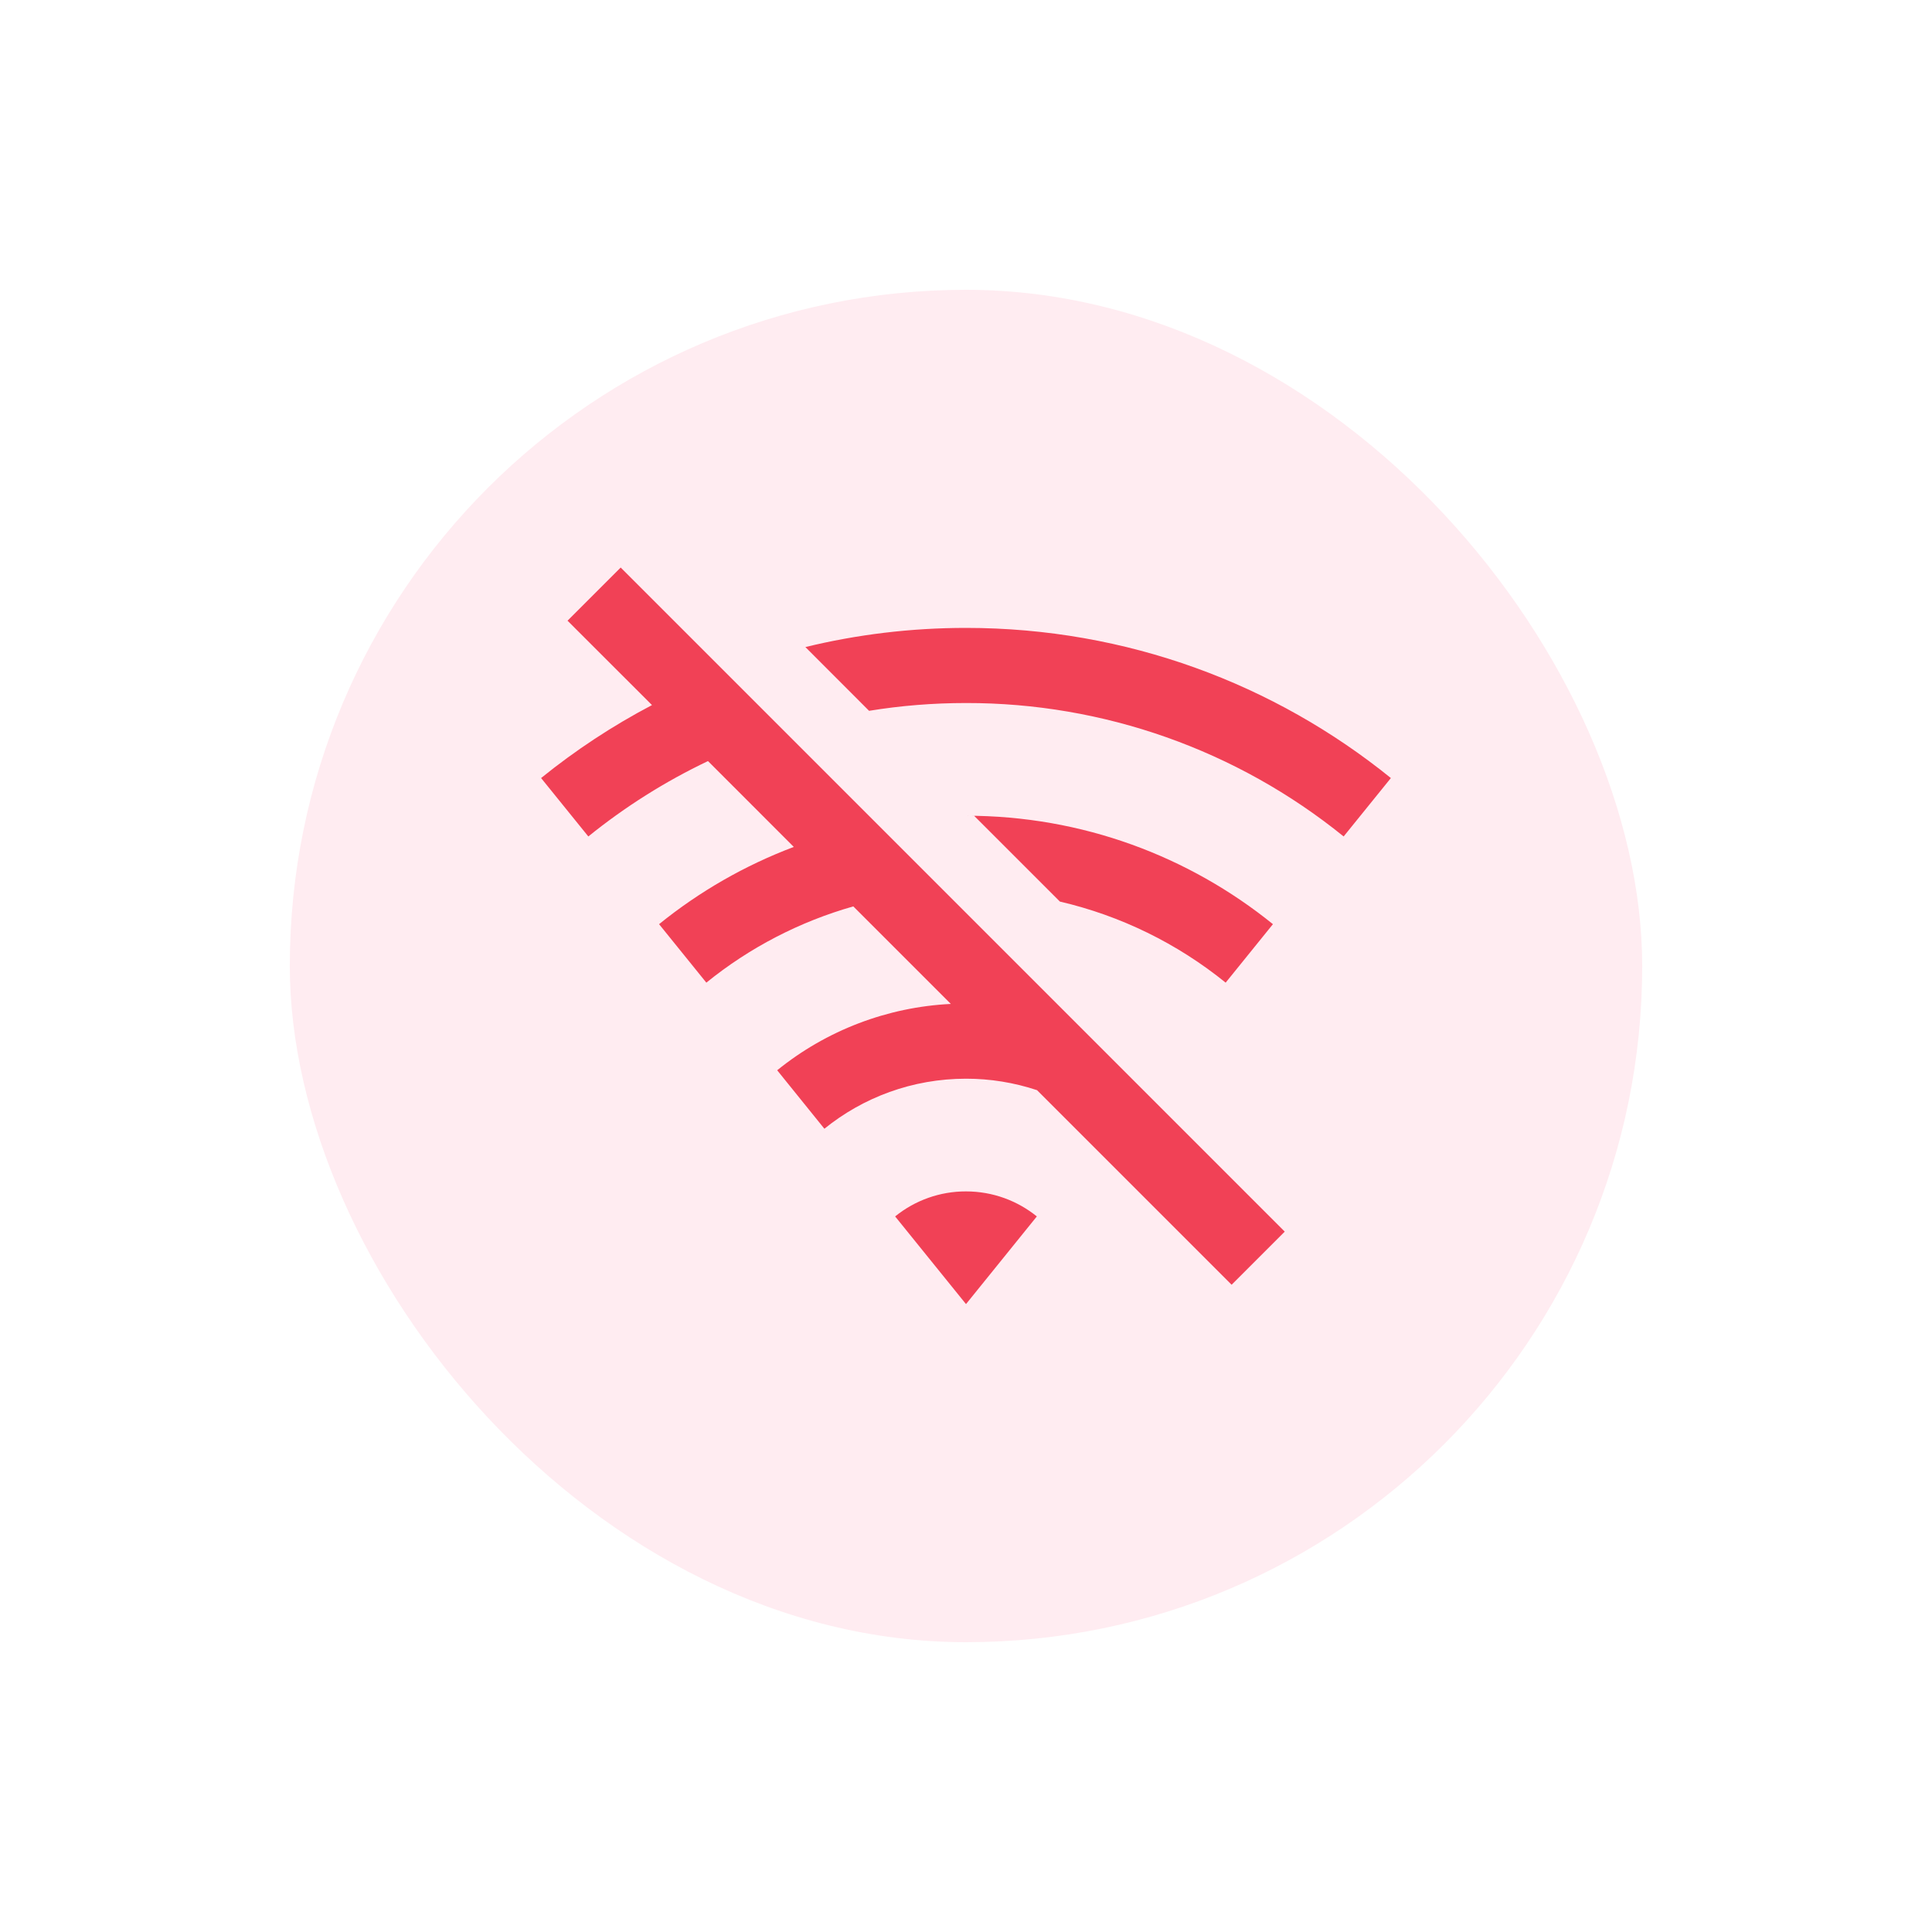 <svg width="60" height="60" viewBox="0 0 60 60" fill="none" xmlns="http://www.w3.org/2000/svg">
<g filter="url(#filter0_d_7005_20767)">
<rect x="6" y="4.5" width="48" height="48" rx="24" fill="white" shape-rendering="crispEdges"/>
<rect x="9" y="7.5" width="42" height="42" rx="21" fill="#FFECF1"/>
<path d="M30 35.5C30.833 35.5 31.598 35.791 32.2 36.277L30 39L27.799 36.277C28.422 35.773 29.199 35.498 30 35.5ZM19.276 16.125L39.899 36.749L38.249 38.399L32.206 32.356C31.494 32.12 30.75 31.999 30 32C28.334 32 26.803 32.582 25.602 33.554L24.136 31.738C25.669 30.497 27.558 29.775 29.529 29.678L26.5 26.649C24.834 27.122 23.281 27.927 21.936 29.017L20.468 27.201C21.726 26.183 23.138 25.373 24.652 24.802L21.987 22.136C20.661 22.767 19.414 23.553 18.271 24.477L16.804 22.663C17.871 21.8 19.024 21.04 20.248 20.397L17.625 17.776L19.276 16.125ZM32.916 26.499L30.252 23.835L30 23.833C33.611 23.833 36.926 25.094 39.532 27.201L38.064 29.017C36.561 27.799 34.801 26.938 32.916 26.499ZM30 18C34.999 18 39.59 19.746 43.195 22.663L41.728 24.477C38.411 21.79 34.269 20.327 30 20.333C28.976 20.333 27.97 20.415 26.99 20.575L25.012 18.595C26.61 18.206 28.281 18 30 18Z" fill="#F14156"/>
</g>
<defs>
<filter id="filter0_d_7005_20767" x="0" y="0" width="60" height="60" filterUnits="userSpaceOnUse" color-interpolation-filters="sRGB">
<feFlood flood-opacity="0" result="BackgroundImageFix"/>
<feColorMatrix in="SourceAlpha" type="matrix" values="0 0 0 0 0 0 0 0 0 0 0 0 0 0 0 0 0 0 127 0" result="hardAlpha"/>
<feOffset dy="1.5"/>
<feGaussianBlur stdDeviation="3"/>
<feComposite in2="hardAlpha" operator="out"/>
<feColorMatrix type="matrix" values="0 0 0 0 0.32 0 0 0 0 0.32 0 0 0 0 0.32 0 0 0 0.16 0"/>
<feBlend mode="normal" in2="BackgroundImageFix" result="effect1_dropShadow_7005_20767"/>
<feBlend mode="normal" in="SourceGraphic" in2="effect1_dropShadow_7005_20767" result="shape"/>
</filter>
</defs>
</svg>
